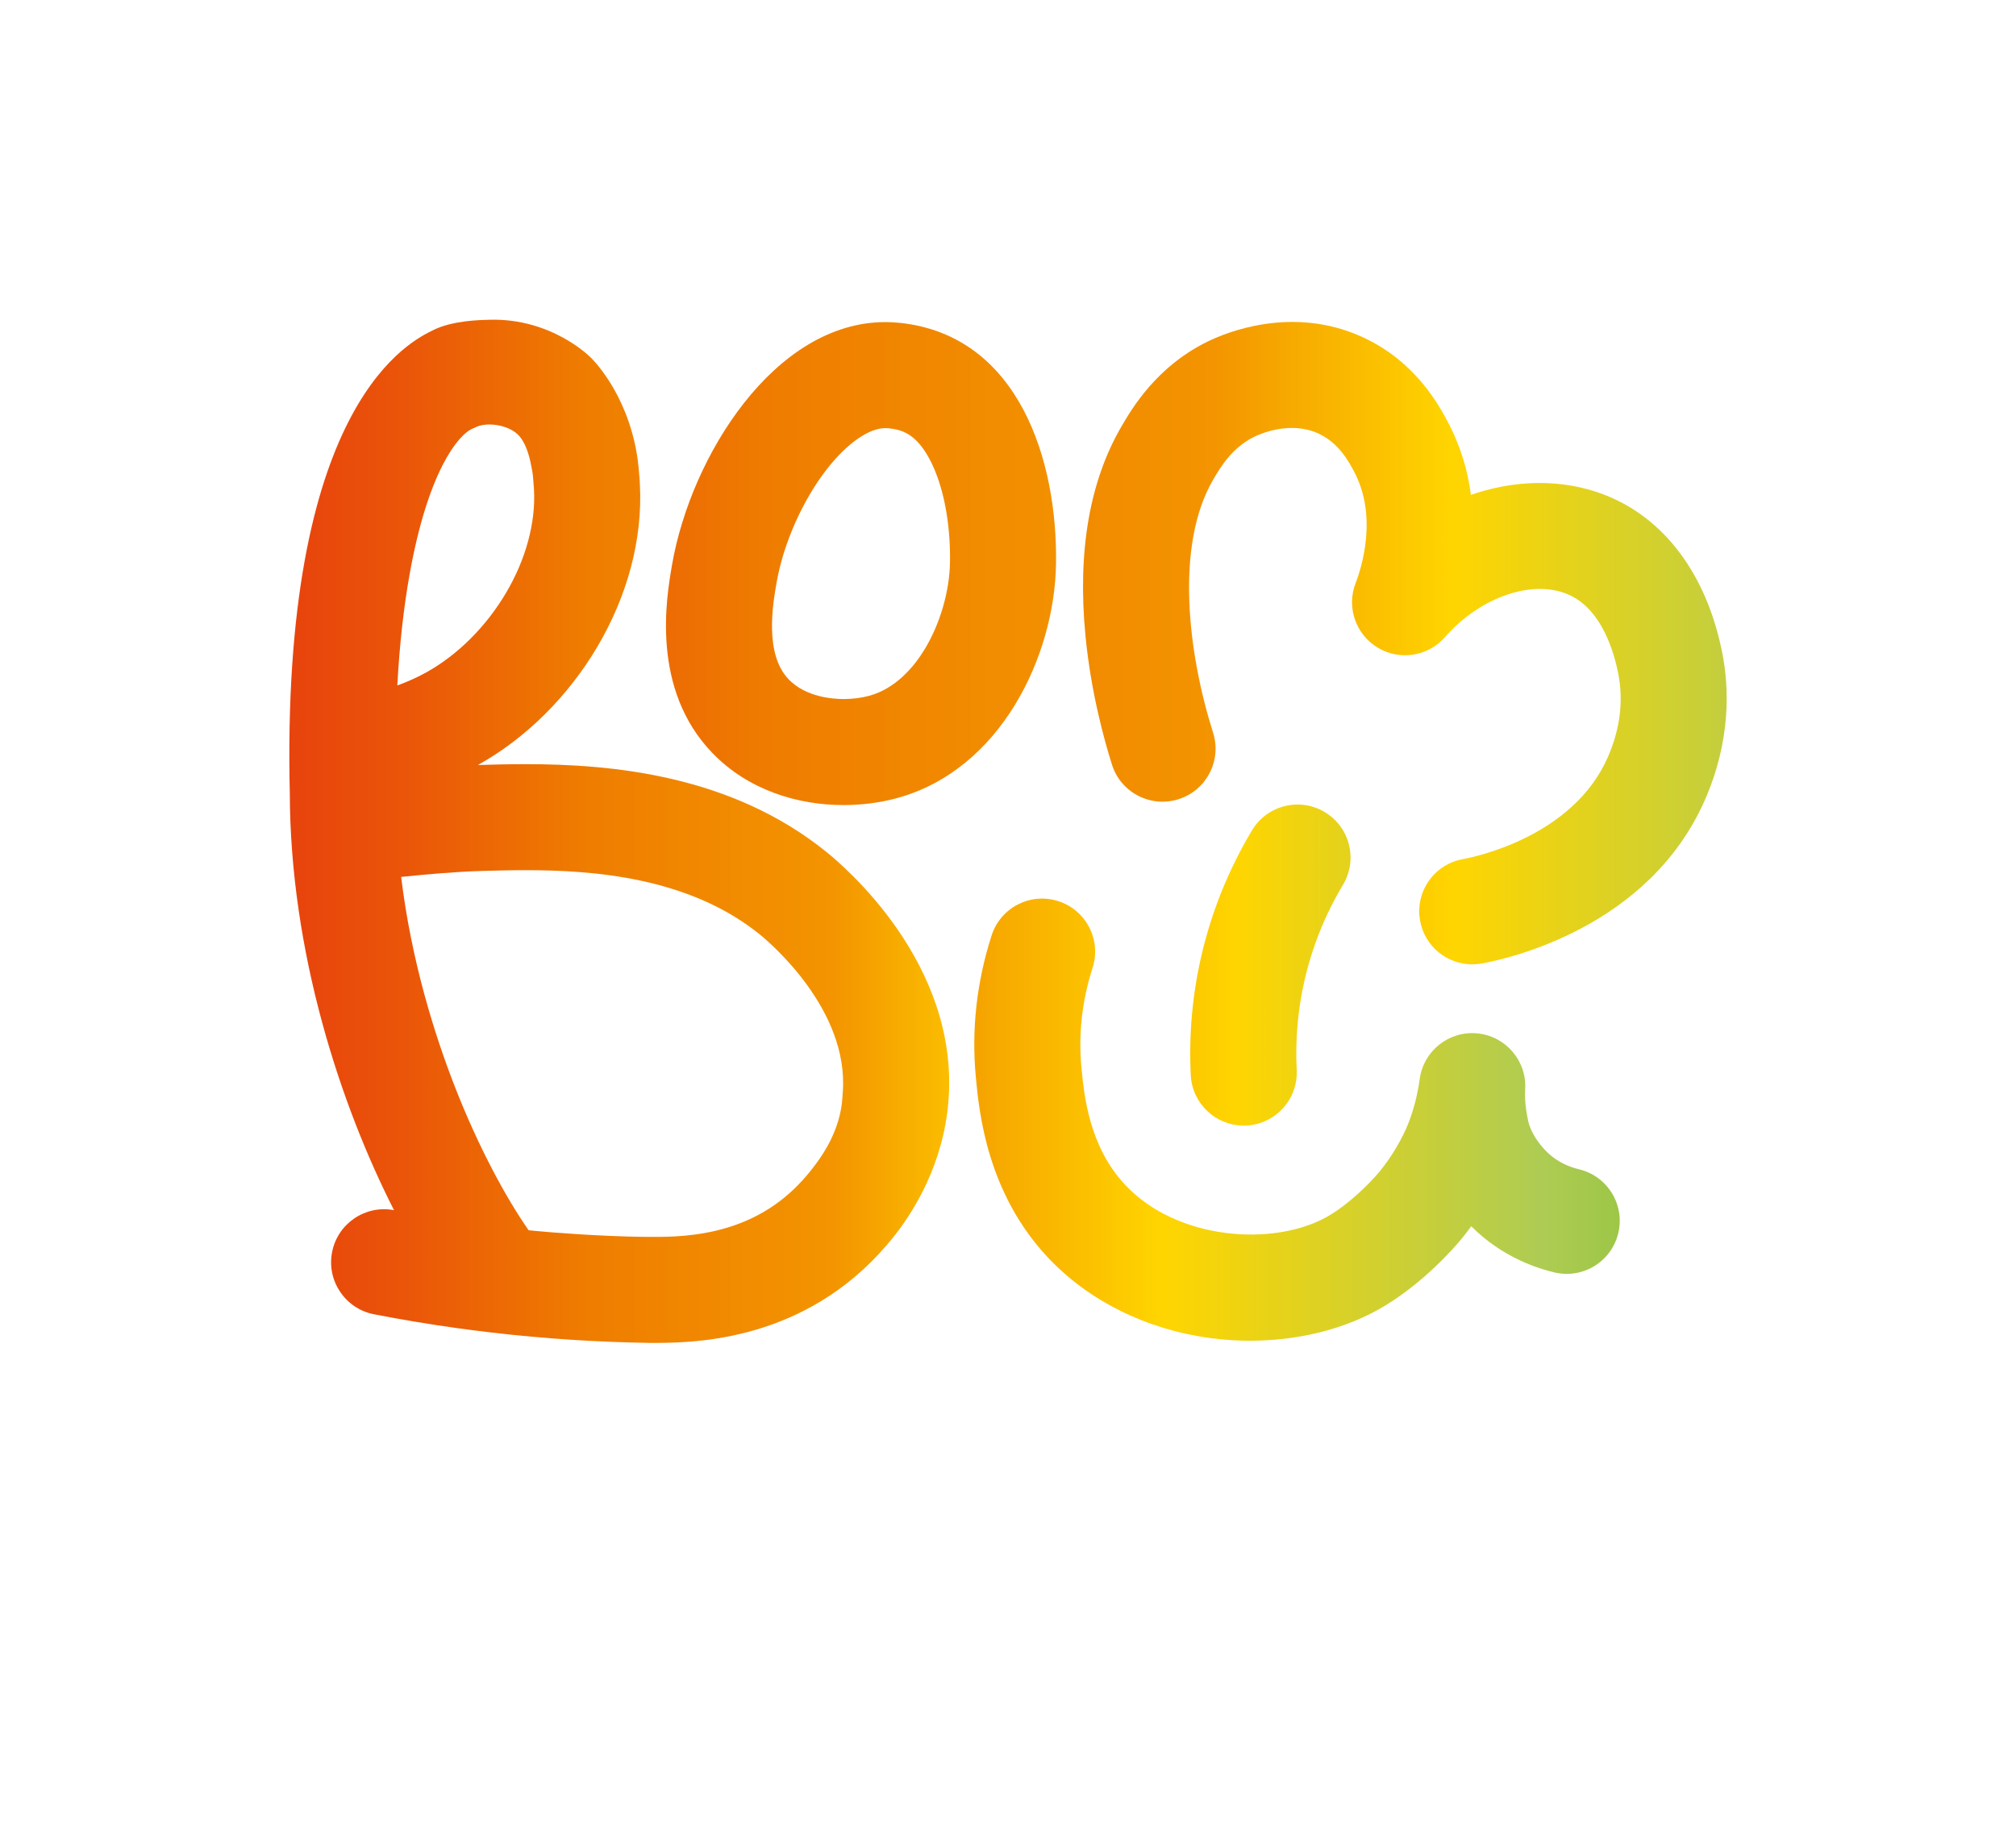 <?xml version="1.0" encoding="UTF-8"?>
<svg id="original" xmlns="http://www.w3.org/2000/svg" xmlns:xlink="http://www.w3.org/1999/xlink" viewBox="0 0 1349.78 1220">
  <defs>
    <style>
      .cls-1 {
        fill: url(#degradado_2-2);
      }

      .cls-2 {
        fill: url(#degradado_2);
      }

      .cls-3 {
        fill: url(#degradado_2-3);
      }

      .cls-4 {
        fill: url(#degradado_2-4);
      }

      .cls-5 {
        fill: url(#degradado_2-5);
      }
    </style>
    <linearGradient id="degradado_2" data-name="degradado 2" x1="123.09" y1="377.43" x2="1441.67" y2="377.43" gradientUnits="userSpaceOnUse">
      <stop offset="0" stop-color="#e63312"/>
      <stop offset=".06" stop-color="#e73c0f"/>
      <stop offset=".17" stop-color="#ea5509"/>
      <stop offset=".3" stop-color="#ef7d00"/>
      <stop offset=".47" stop-color="#f39400"/>
      <stop offset=".6" stop-color="#ffd500"/>
      <stop offset=".8" stop-color="#aecc53"/>
      <stop offset=".94" stop-color="#76b82a"/>
    </linearGradient>
    <linearGradient id="degradado_2-2" data-name="degradado 2" x1="227.73" y1="430.72" x2="1468.75" y2="430.72" xlink:href="#degradado_2"/>
    <linearGradient id="degradado_2-3" data-name="degradado 2" x1="18.88" y1="749.85" x2="1285.26" y2="749.85" xlink:href="#degradado_2"/>
    <linearGradient id="degradado_2-4" data-name="degradado 2" x1="150.26" y1="646.31" x2="1277.32" y2="646.31" xlink:href="#degradado_2"/>
    <linearGradient id="degradado_2-5" data-name="degradado 2" x1="106.47" y1="556.72" x2="1064.23" y2="556.72" xlink:href="#degradado_2"/>
  </defs>
  <g id="color_png">
    <path class="cls-2" d="m592.79,286.71c.78,0,1.59.05,2.4.13,8.34.92,18.01,3.35,27.24,20.73,9.08,17.11,14.05,42.24,13.62,68.96-.31,19.62-6.7,41.49-17.09,58.5-6.95,11.39-19.01,25.99-36.96,30.93-5.22,1.44-11.16,2.19-17.19,2.19-7.23,0-25.29-1.28-36.75-13.17-16.39-17-10.62-50.35-8.15-64.61,4.57-26.39,17.63-55.77,34.1-76.68,13.3-16.9,27.8-26.98,38.78-26.98m0-71c-74.28,0-130.28,89.97-142.84,162.56-3.79,21.89-14.39,83.07,27,126,24.09,24.98,57.22,34.89,87.86,34.89,12.71,0,24.98-1.7,36.02-4.74,69.28-19.06,105.23-95.02,106.21-156.75,1.1-69.2-24.81-152.69-104.1-161.4-3.42-.38-6.81-.56-10.16-.56h0Z"/>
    <path class="cls-1" d="m985.69,645.82c-16.83,0-31.78-12.02-34.89-29.17-3.5-19.29,9.3-37.77,28.59-41.27,7.46-1.35,73.54-14.76,97-68.07,8.31-18.88,10.69-37.76,7.09-56.12-2.96-15.1-11.01-41.95-31.61-52.18-23.93-11.89-60.22.01-84.42,27.68-11.34,12.97-30.36,15.92-45.09,7-14.74-8.92-20.95-27.12-14.73-43.19,3.83-9.89,15.06-44.51-1.05-74.74-3.58-6.71-10.24-19.21-23.94-25.47-18.92-8.65-39.07.34-42.92,2.23-14.95,7.35-22.75,20.67-27.41,28.62-25.76,43.97-16.95,116.4-.12,169.53,5.92,18.69-4.43,38.64-23.12,44.56-18.69,5.92-38.64-4.43-44.56-23.12-5.05-15.95-14.08-48.37-17.75-86.26-5.46-56.45,2.71-103.75,24.29-140.59,6.96-11.88,23.25-39.69,57.36-56.46,12.5-6.14,56.91-24.52,103.77-3.08,35.52,16.25,51.17,45.59,57.06,56.64,8.83,16.55,13.54,33.23,15.58,49.06,3.07-1.06,6.17-2.03,9.3-2.89,31.28-8.64,63.01-6.19,89.36,6.9,35.48,17.63,60.23,53.89,69.69,102.1,4.43,22.6,5.99,58.02-11.78,98.39-37.43,85.06-130.94,106-149.3,109.33-2.14.39-4.28.58-6.38.58Z"/>
    <path class="cls-3" d="m837.02,897.9c-8.93,0-17.93-.6-26.88-1.81-42.8-5.79-81.37-24.98-108.61-54.03-40.83-43.54-45.96-97.39-48.15-120.39-3.05-32,.5-64.05,10.55-95.25,6.01-18.66,26.01-28.92,44.67-22.91,18.66,6.01,28.92,26.01,22.91,44.67-7.07,21.96-9.58,44.42-7.45,66.76,1.75,18.42,5.02,52.7,29.26,78.55,34.83,37.14,98.76,41.32,134.36,21.84,15.94-8.72,31.16-24.87,35.68-30.35,12.26-14.96,18.21-28.97,20.2-34.3,3.3-8.85,5.65-18.3,6.99-28.09,2.59-18.93,19.67-32.42,38.69-30.52,19.01,1.89,33.11,18.49,31.91,37.55-.44,7.01.71,14.49,1.22,16.95.21.87.29,1.38.43,2.29,1.68,10.78,10.32,20.58,15.17,24.67,5.43,4.59,11.9,7.8,19.23,9.55,19.07,4.55,30.84,23.7,26.29,42.77-4.55,19.07-23.7,30.84-42.77,26.29-17.98-4.29-34.77-12.72-48.57-24.38-1.92-1.63-4.36-3.81-7.08-6.53-2.12,2.89-4.38,5.82-6.8,8.77-2.54,3.1-25.7,30.76-56.5,47.62-24.21,13.25-54.08,20.27-84.75,20.27Z"/>
    <path class="cls-4" d="m832.7,753.81c-18.79,0-34.47-14.75-35.43-33.72-1.36-27.06,1.06-54.13,7.2-80.48,6.86-29.44,18.23-57.55,33.81-83.55,10.08-16.82,31.88-22.28,48.7-12.2,16.82,10.08,22.28,31.88,12.2,48.7-11.78,19.66-20.38,40.91-25.56,63.15-4.63,19.9-6.46,40.37-5.44,60.82.98,19.58-14.1,36.25-33.68,37.23-.6.03-1.21.05-1.81.05Z"/>
    <path class="cls-5" d="m553.3,570.55c-63.82-51.63-143.8-58.79-201.38-58.79-11.68,0-22.44.29-31.95.57,64.55-35.93,112.65-112.54,108.44-188.44,0-.12-.26-5.03-.84-10.78-.44-4.35-.84-7.03-1.14-8.85,0,0-.02-.12-.04-.24-7.08-42.17-30.87-64.58-30.87-64.58s-25.97-26.64-68.12-25.29c-5.23.17-24.29.31-37.65,7.07-13.35,6.76-99.56,45.7-95.91,299.94.06,4.18.14,7.3.19,9.19.11,107.03,33.9,209.56,69.77,280.1-19.18-3.64-37.72,8.91-41.46,28.1-3.74,19.24,8.82,37.88,28.07,41.63,18.47,3.59,37.27,6.72,55.89,9.31,7.66,1.06,15.35,2.04,23.07,2.93.06.02.12.03.18.03,34.82,4.05,70.07,6.36,105.11,6.89.8.01,1.59.01,2.37.01h.63c.97,0,1.99,0,3.06-.01,31.31-.16,104.67-3.79,158.31-71.99.19-.24.39-.5.59-.76.31-.4.63-.81.96-1.24.16-.21.32-.42.49-.64,10.4-13.78,30.56-44.75,33.96-87.36,7.37-92.7-70.96-158.09-81.73-166.8Zm-278.98-186.33c12.2-68.13,32.33-93.21,42.3-97.28.93-.38,1.85-.78,2.77-1.21,1.98-.91,5.08-1.45,8.29-1.45,7.27,0,14.68,2.58,18.88,6.58,4.99,4.74,7.79,13.34,9.35,22.27h0c.6,2.78,1,5.84,1.2,9.14.18,1.9.31,3.77.41,5.55,1.23,22.13-5.4,46.7-18.68,69.17-13.37,22.65-32.34,41.58-53.4,53.3-6.35,3.54-12.93,6.41-19.42,8.76,1.47-27.18,4.25-52.21,8.3-74.83Zm289.93,347.5c-.03.34-.06.68-.1,1.02-.01.39-.02.77-.04,1.16-1.15,23.73-14.63,41.57-20.36,48.88-.18.23-.36.46-.53.68-14.91,18.95-33.1,31.54-55.62,38.5-20.7,6.39-40.45,6.39-49.94,6.39h-.63c-.75,0-1.5,0-2.26-.01-.06.01-.12.01-.19,0-.8,0-1.6-.01-2.41-.01-1.09-.02-2.19-.03-3.31-.05-1.16-.01-2.35-.04-3.54-.06-1.66-.04-3.34-.08-5.03-.12-.8-.03-1.6-.05-2.41-.08-6.69-.2-13.61-.5-20.51-.87-1.75-.1-3.5-.19-5.24-.29-1.74-.1-3.48-.21-5.2-.31-5.64-.36-11.16-.75-16.42-1.17-.65-.05-1.29-.1-1.93-.15-.2-.02-.4-.03-.6-.05-3.33-.27-6.54-.55-9.59-.84-.05,0-.11-.01-.17-.02-1.46-.13-2.89-.27-4.27-.41-.06-.08-.12-.17-.18-.26-14.61-20.92-33.11-54.62-49.19-95.8-13.58-34.79-29.15-84.15-36-140.58,16.8-1.7,35.9-3.46,53.47-3.97,9.76-.29,19.39-.54,29.87-.54,44.46,0,109.09,4.45,156.72,42.99,6.16,4.98,60.04,50.28,55.61,105.97Z"/>
  </g>
</svg>